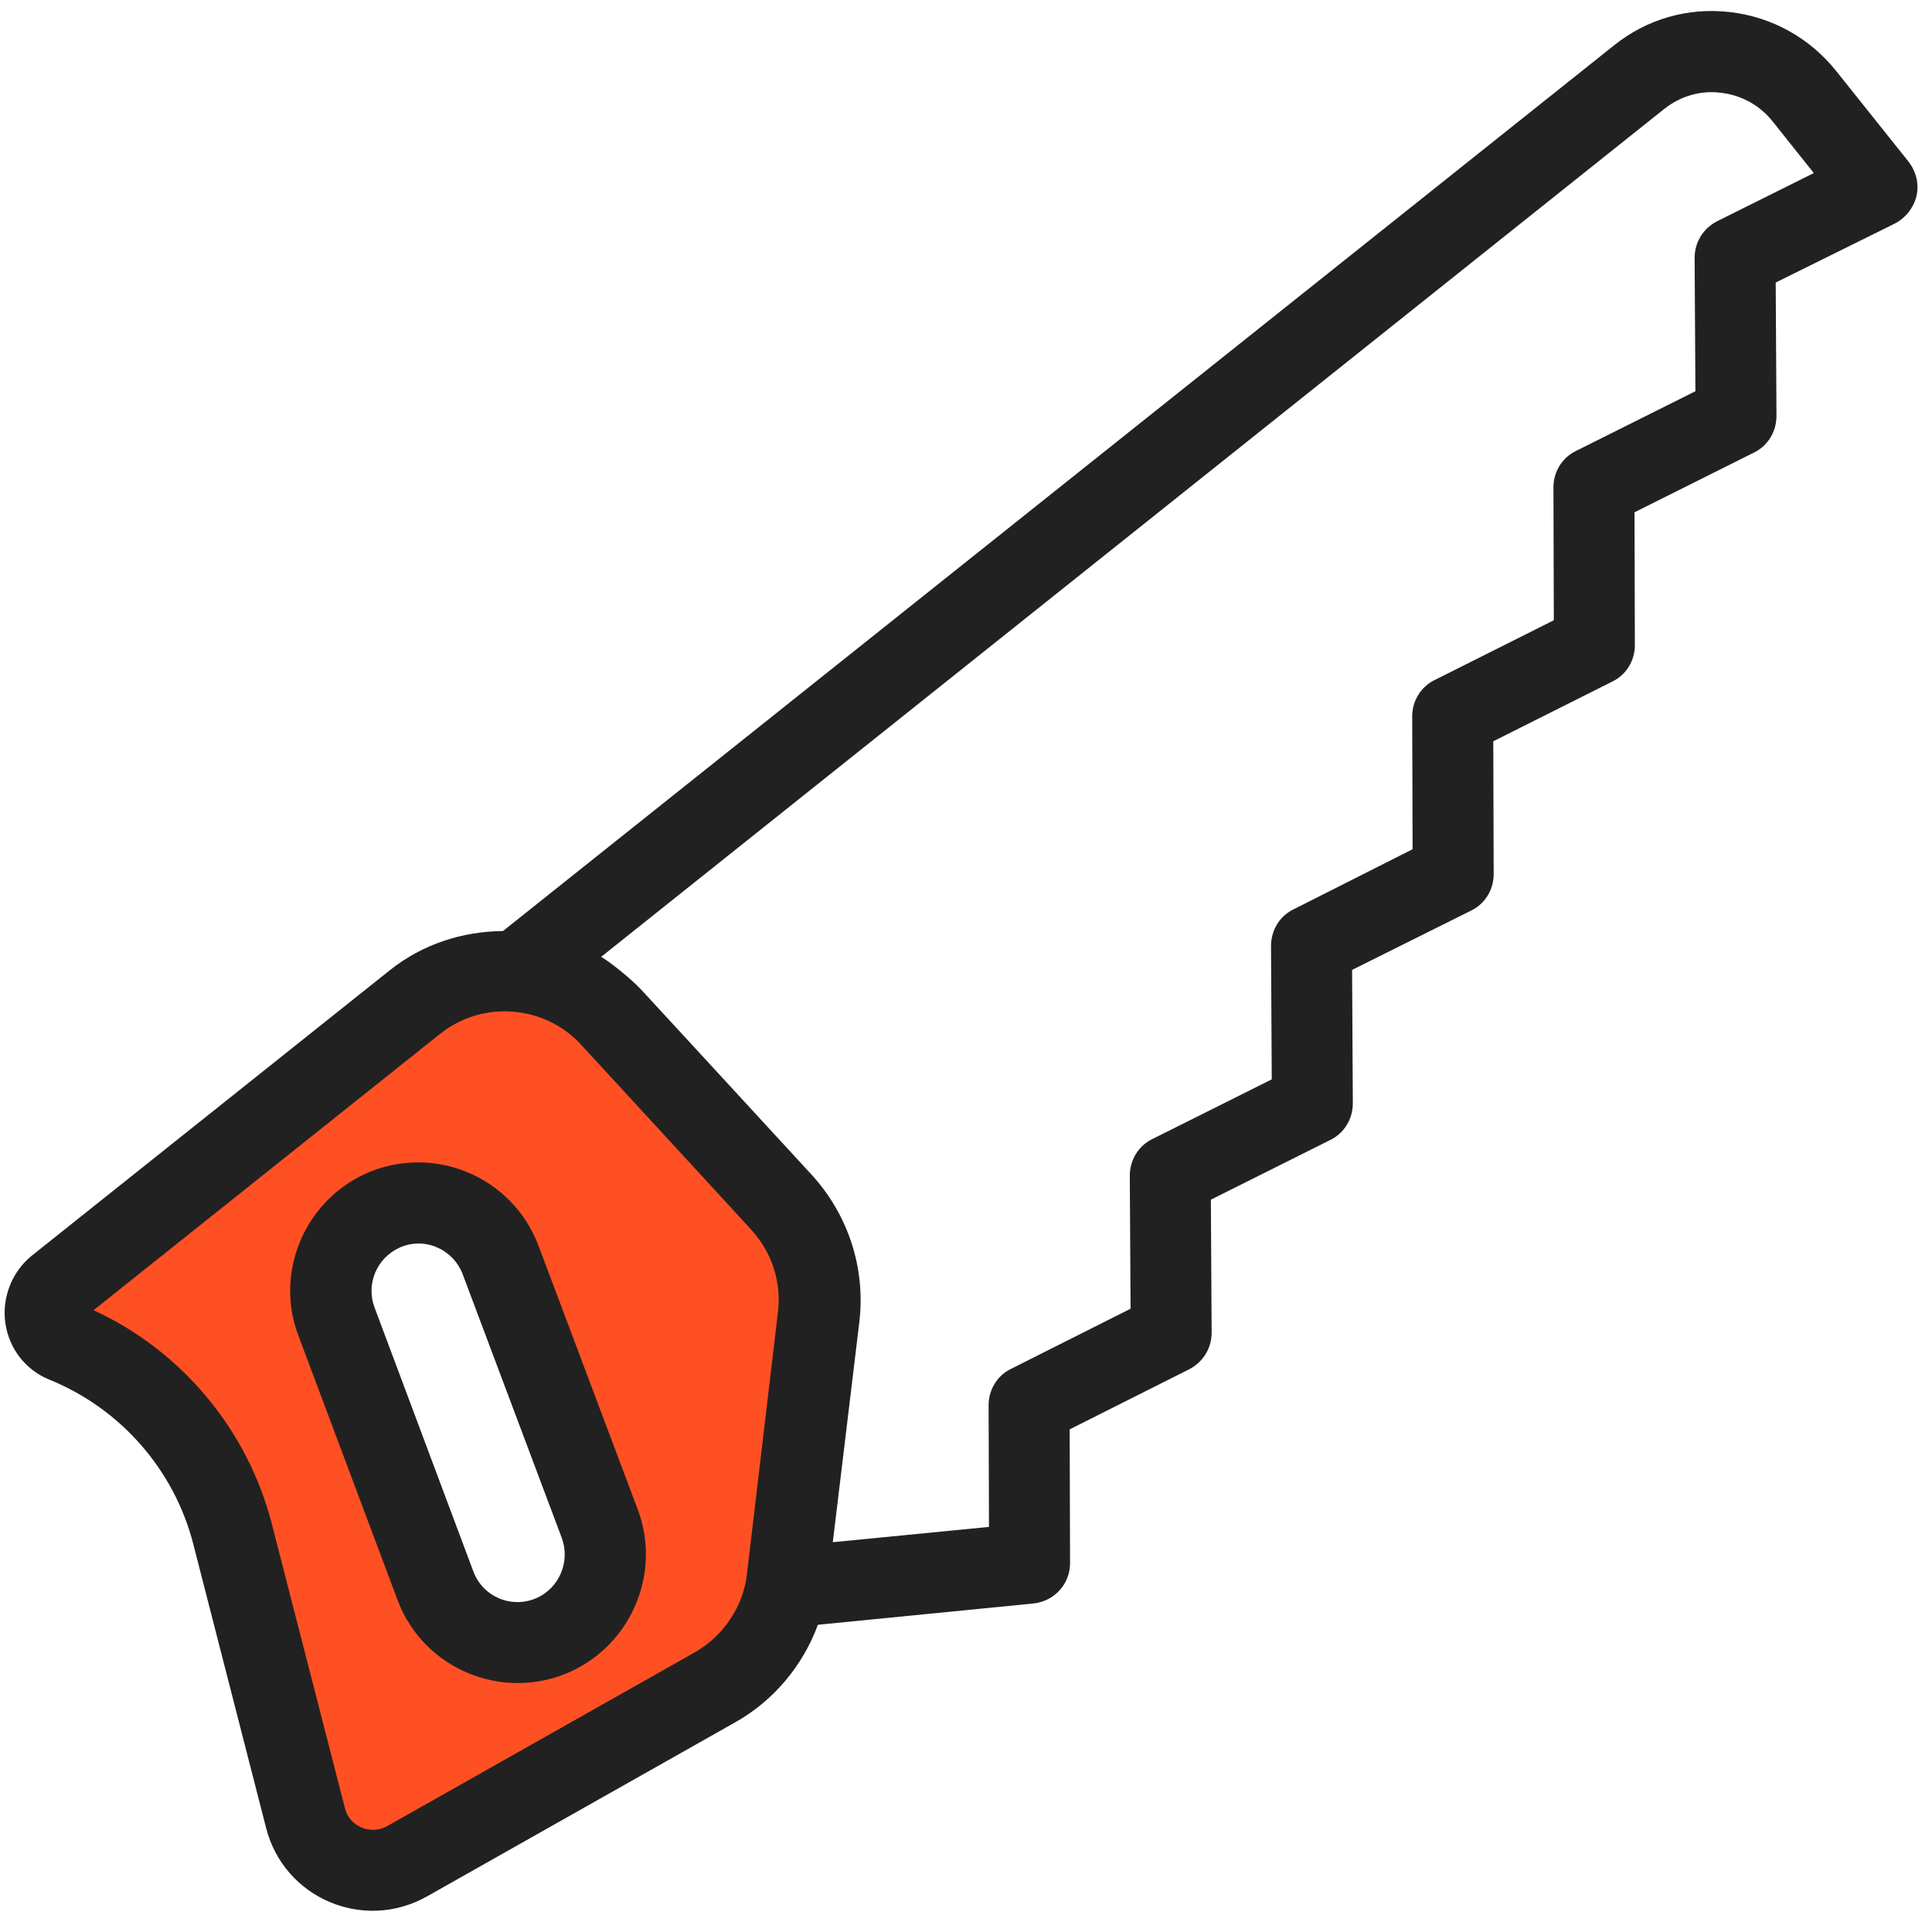 <svg width="50" height="50" viewBox="0 0 50 50" fill="none" xmlns="http://www.w3.org/2000/svg">
<path d="M20.229 31.105L15.811 26.319C14.486 24.878 12.272 24.704 10.735 25.932L1.483 33.309C0.99 33.705 1.086 34.498 1.657 34.73C3.793 35.59 5.418 37.418 6.007 39.699L7.902 47.057C8.192 48.197 9.497 48.758 10.532 48.178L18.518 43.673C19.542 43.083 20.238 42.049 20.384 40.859L21.196 34.082C21.312 32.999 20.973 31.917 20.229 31.105ZM14.331 42.31C13.142 42.851 11.74 42.271 11.276 41.043L8.705 34.198C8.289 33.087 8.811 31.839 9.894 31.346C11.083 30.805 12.485 31.375 12.949 32.603L15.521 39.458C15.936 40.569 15.424 41.817 14.331 42.31Z" fill="#FF5023"/>
<path d="M47.522 1.84C46.835 0.98 45.859 0.438 44.766 0.312C43.674 0.187 42.61 0.496 41.76 1.183L13.017 24.095C11.982 24.105 10.948 24.424 10.087 25.111L0.835 32.487C0.313 32.903 0.042 33.58 0.139 34.247C0.236 34.904 0.661 35.455 1.28 35.706C3.117 36.451 4.509 38.036 5.002 39.96L6.887 47.308C7.351 49.126 9.41 50.005 11.054 49.077L19.03 44.572C20.026 44.011 20.78 43.102 21.167 42.049L26.745 41.498C27.287 41.44 27.693 40.995 27.693 40.453L27.683 36.992L30.777 35.436C31.134 35.252 31.357 34.894 31.357 34.488L31.337 31.047L34.431 29.5C34.789 29.326 35.011 28.958 35.011 28.552L34.992 25.101L38.076 23.564C38.434 23.39 38.656 23.022 38.656 22.626L38.646 19.184L41.73 17.637C42.088 17.463 42.31 17.096 42.31 16.7L42.301 13.258L45.395 11.711C45.752 11.537 45.975 11.169 45.975 10.763L45.955 7.312L49.039 5.785C49.32 5.639 49.523 5.378 49.6 5.069C49.668 4.76 49.59 4.441 49.397 4.189L47.522 1.84ZM17.996 42.754L10.02 47.26C9.584 47.501 9.043 47.269 8.927 46.796L7.032 39.429C6.404 36.992 4.692 34.952 2.421 33.908L11.392 26.754C12.524 25.855 14.128 26.039 15.037 27.035C15.134 27.141 19.736 32.139 19.446 31.83C19.977 32.41 20.229 33.183 20.132 33.966L19.33 40.743C19.233 41.575 18.73 42.329 17.996 42.754ZM44.438 5.726C44.08 5.91 43.857 6.268 43.857 6.674L43.877 10.125L40.783 11.672C40.425 11.846 40.203 12.214 40.203 12.61L40.213 16.052L37.129 17.599C36.771 17.773 36.548 18.14 36.548 18.536L36.558 21.978L33.474 23.535C33.116 23.709 32.894 24.076 32.894 24.482L32.913 27.934L29.82 29.48C29.462 29.654 29.239 30.022 29.239 30.428L29.259 33.87L26.165 35.426C25.807 35.6 25.585 35.968 25.585 36.364L25.595 39.516L21.553 39.912L22.24 34.208C22.404 32.816 21.95 31.433 21.002 30.399C20.906 30.293 16.304 25.294 16.594 25.613C16.362 25.362 15.859 24.946 15.559 24.762L43.074 2.816C43.49 2.488 44.012 2.333 44.534 2.401C45.066 2.459 45.549 2.729 45.878 3.145L46.941 4.479L44.438 5.726Z" fill="#212121"/>
<path d="M13.935 32.236C13.258 30.438 11.199 29.587 9.449 30.38C7.873 31.105 7.109 32.941 7.719 34.556L10.29 41.411C10.967 43.218 13.046 44.05 14.776 43.257C16.352 42.532 17.116 40.695 16.507 39.071L13.935 32.236ZM13.896 41.353C13.249 41.643 12.504 41.333 12.253 40.676L9.691 33.831C9.468 33.232 9.749 32.565 10.329 32.294C10.977 31.994 11.721 32.323 11.972 32.971L14.544 39.815C14.757 40.415 14.476 41.092 13.896 41.353Z" fill="#212121"/>
</svg>
